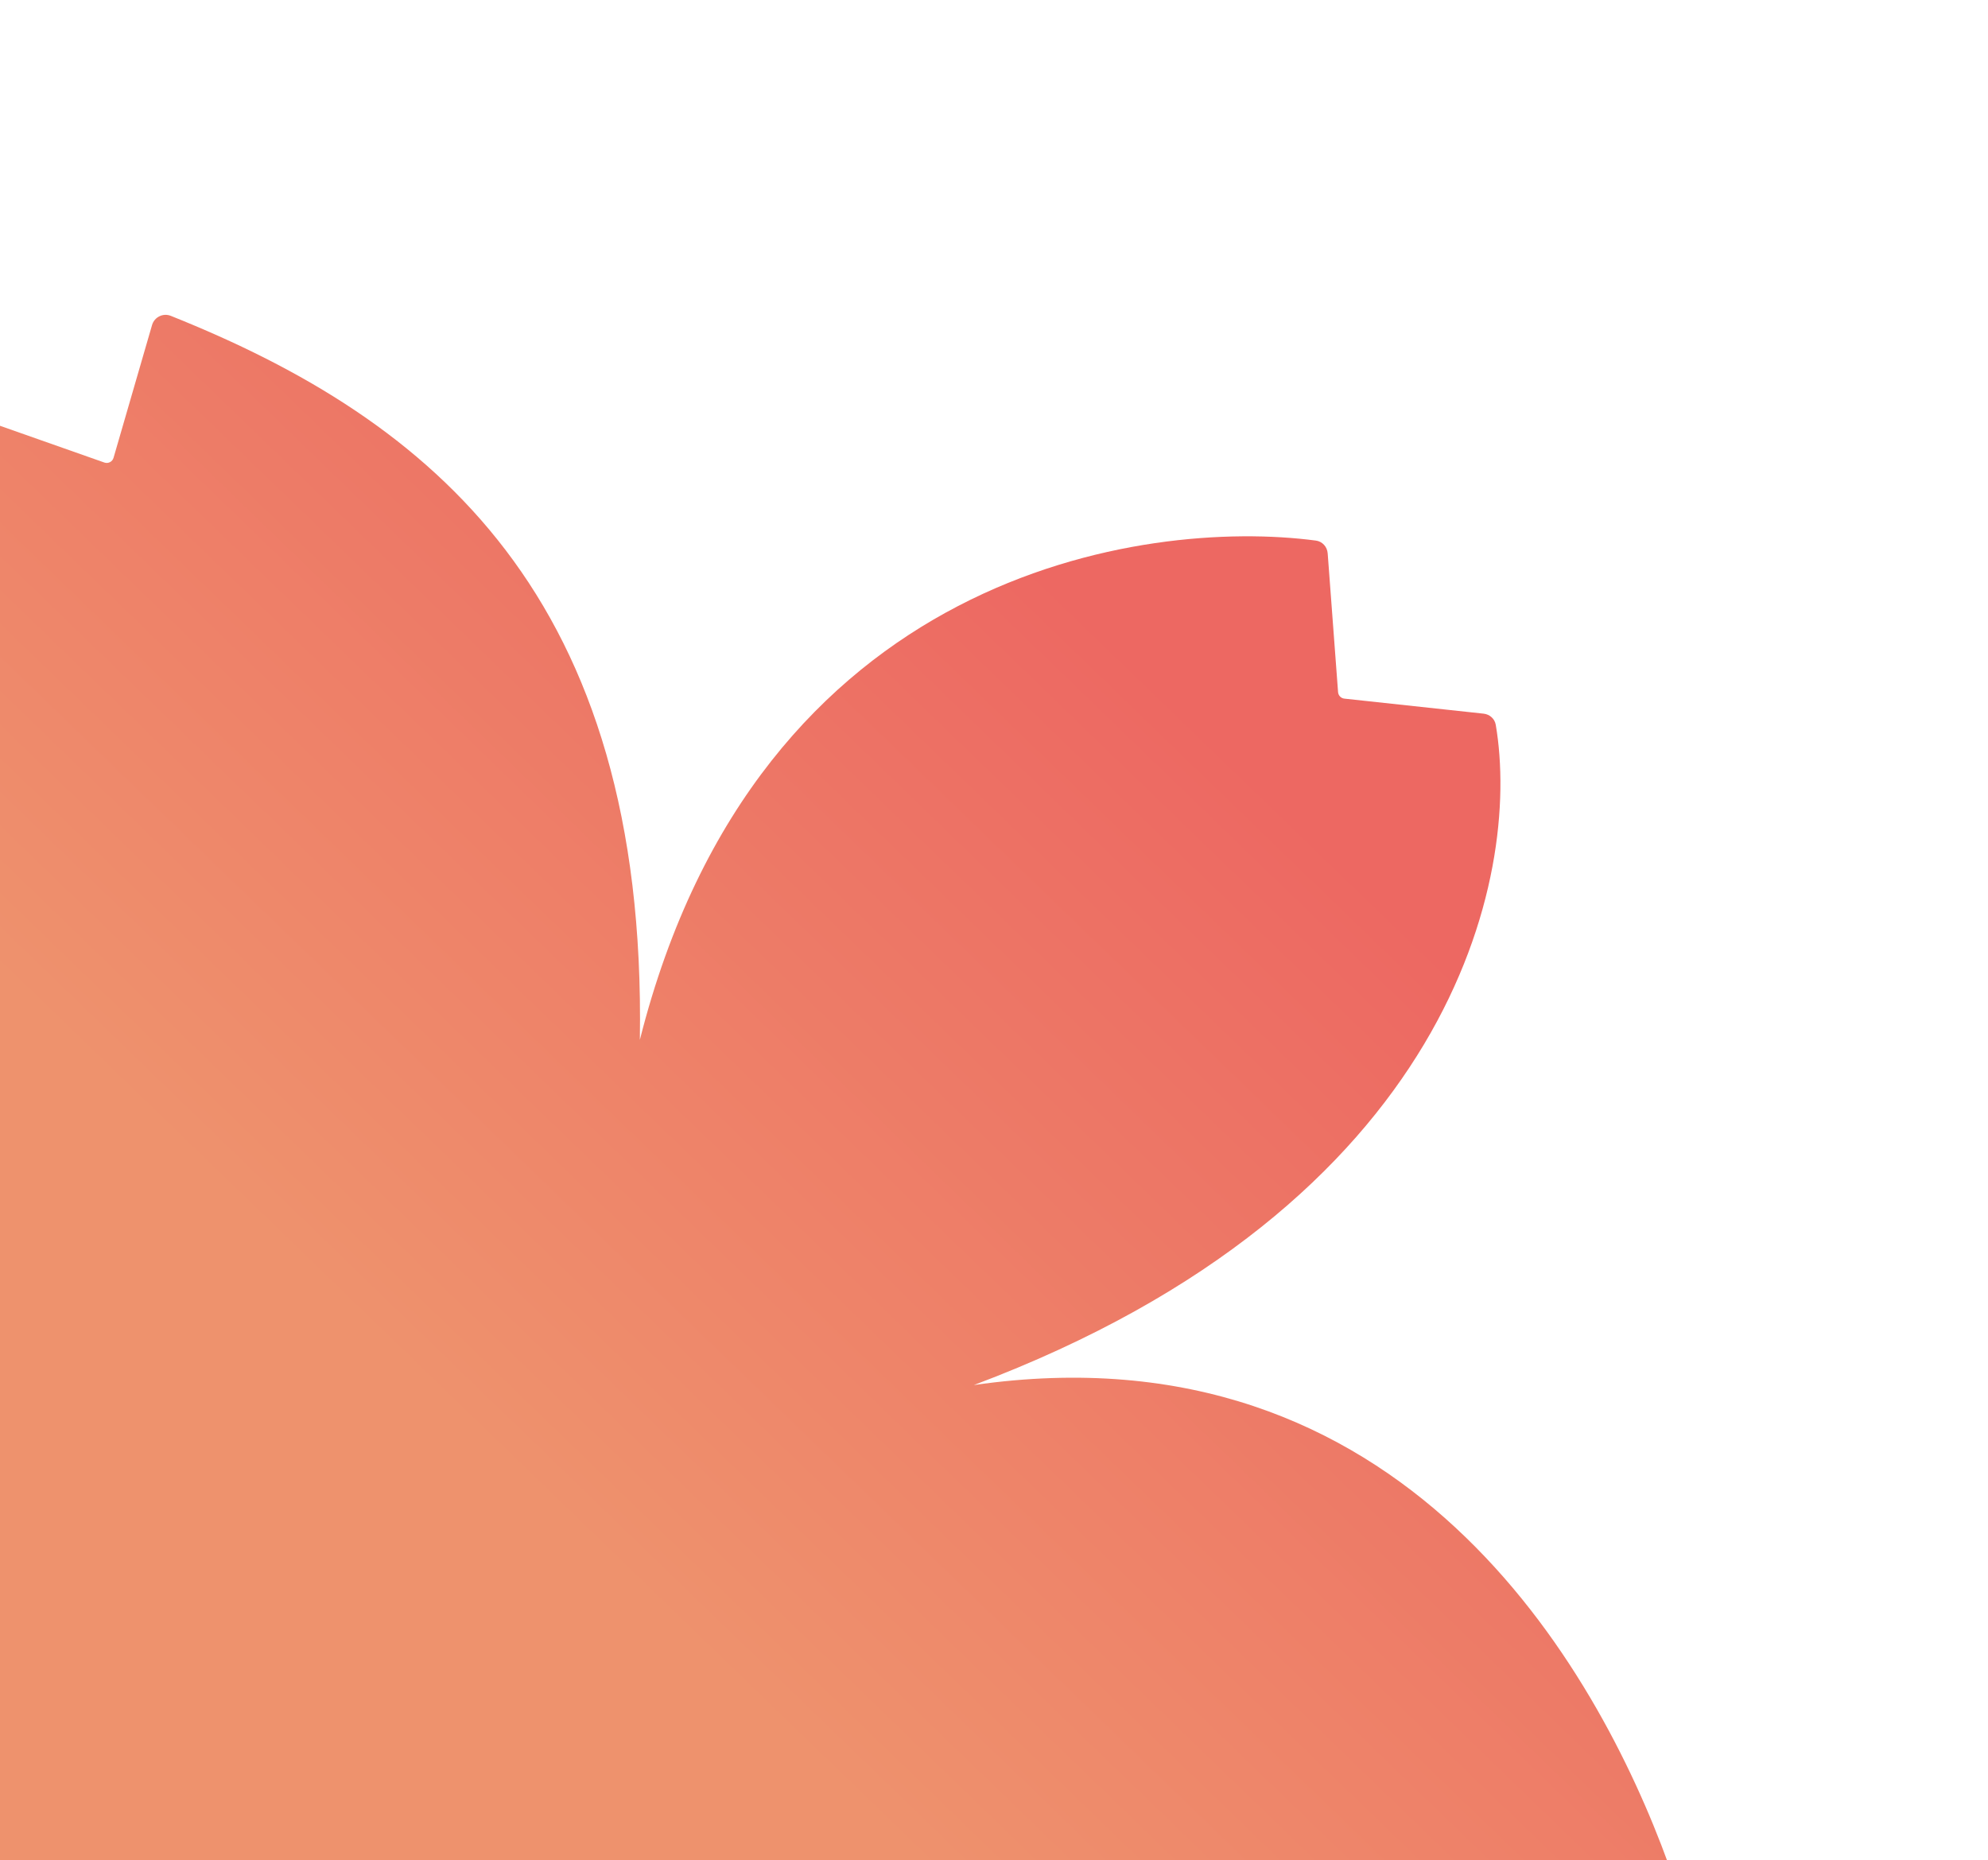 <svg width="280" height="262" viewBox="0 0 280 262" fill="none" xmlns="http://www.w3.org/2000/svg">
<g filter="url(#filter0_d_509_3323)">
<path d="M57.098 334.435L-40.339 233C-78.99 186.653 -29.267 109.673 -8.784 58.891C-8.381 57.893 -7.276 57.407 -6.261 57.764L14.7 65.145C15.242 65.335 15.832 65.032 15.992 64.48L21.415 45.782C21.742 44.655 22.967 44.05 24.056 44.485C60.775 59.165 91.12 83.864 90.121 146.457C106.771 80.452 161.274 72.951 185.335 76.137C186.253 76.258 186.929 77.014 186.998 77.938L188.46 97.478C188.496 97.959 188.87 98.346 189.35 98.397L208.957 100.514C209.819 100.608 210.524 101.231 210.67 102.085C214.31 123.444 204.592 169.717 137.165 195.074C197.651 186.363 224.893 234.782 234.997 262.56C235.383 263.62 234.793 264.766 233.718 265.105L212.607 271.75C212.08 271.916 211.787 272.476 211.965 273C212.852 275.623 214.992 281.501 218.612 290.413C219.001 291.37 218.614 292.464 217.696 292.939C161.515 321.948 78.806 349.933 57.232 334.551C57.183 334.516 57.14 334.478 57.098 334.435Z" fill="url(#paint0_linear_509_3323)"/>
</g>
<defs>
<filter id="filter0_d_509_3323" x="-98.637" y="0.343" width="377.753" height="382.573" filterUnits="userSpaceOnUse" color-interpolation-filters="sRGB">
<feFlood flood-opacity="0" result="BackgroundImageFix"/>
<feColorMatrix in="SourceAlpha" type="matrix" values="0 0 0 0 0 0 0 0 0 0 0 0 0 0 0 0 0 0 127 0" result="hardAlpha"/>
<feOffset/>
<feGaussianBlur stdDeviation="22"/>
<feComposite in2="hardAlpha" operator="out"/>
<feColorMatrix type="matrix" values="0 0 0 0 0.929 0 0 0 0 0.565 0 0 0 0 0.424 0 0 0 1 0"/>
<feBlend mode="normal" in2="BackgroundImageFix" result="effect1_dropShadow_509_3323"/>
<feBlend mode="normal" in="SourceGraphic" in2="effect1_dropShadow_509_3323" result="shape"/>
</filter>
<linearGradient id="paint0_linear_509_3323" x1="175.5" y1="108" x2="76" y2="211" gradientUnits="userSpaceOnUse">
<stop stop-color="#ED6862"/>
<stop offset="1" stop-color="#EE926D"/>
</linearGradient>
</defs>
</svg>
